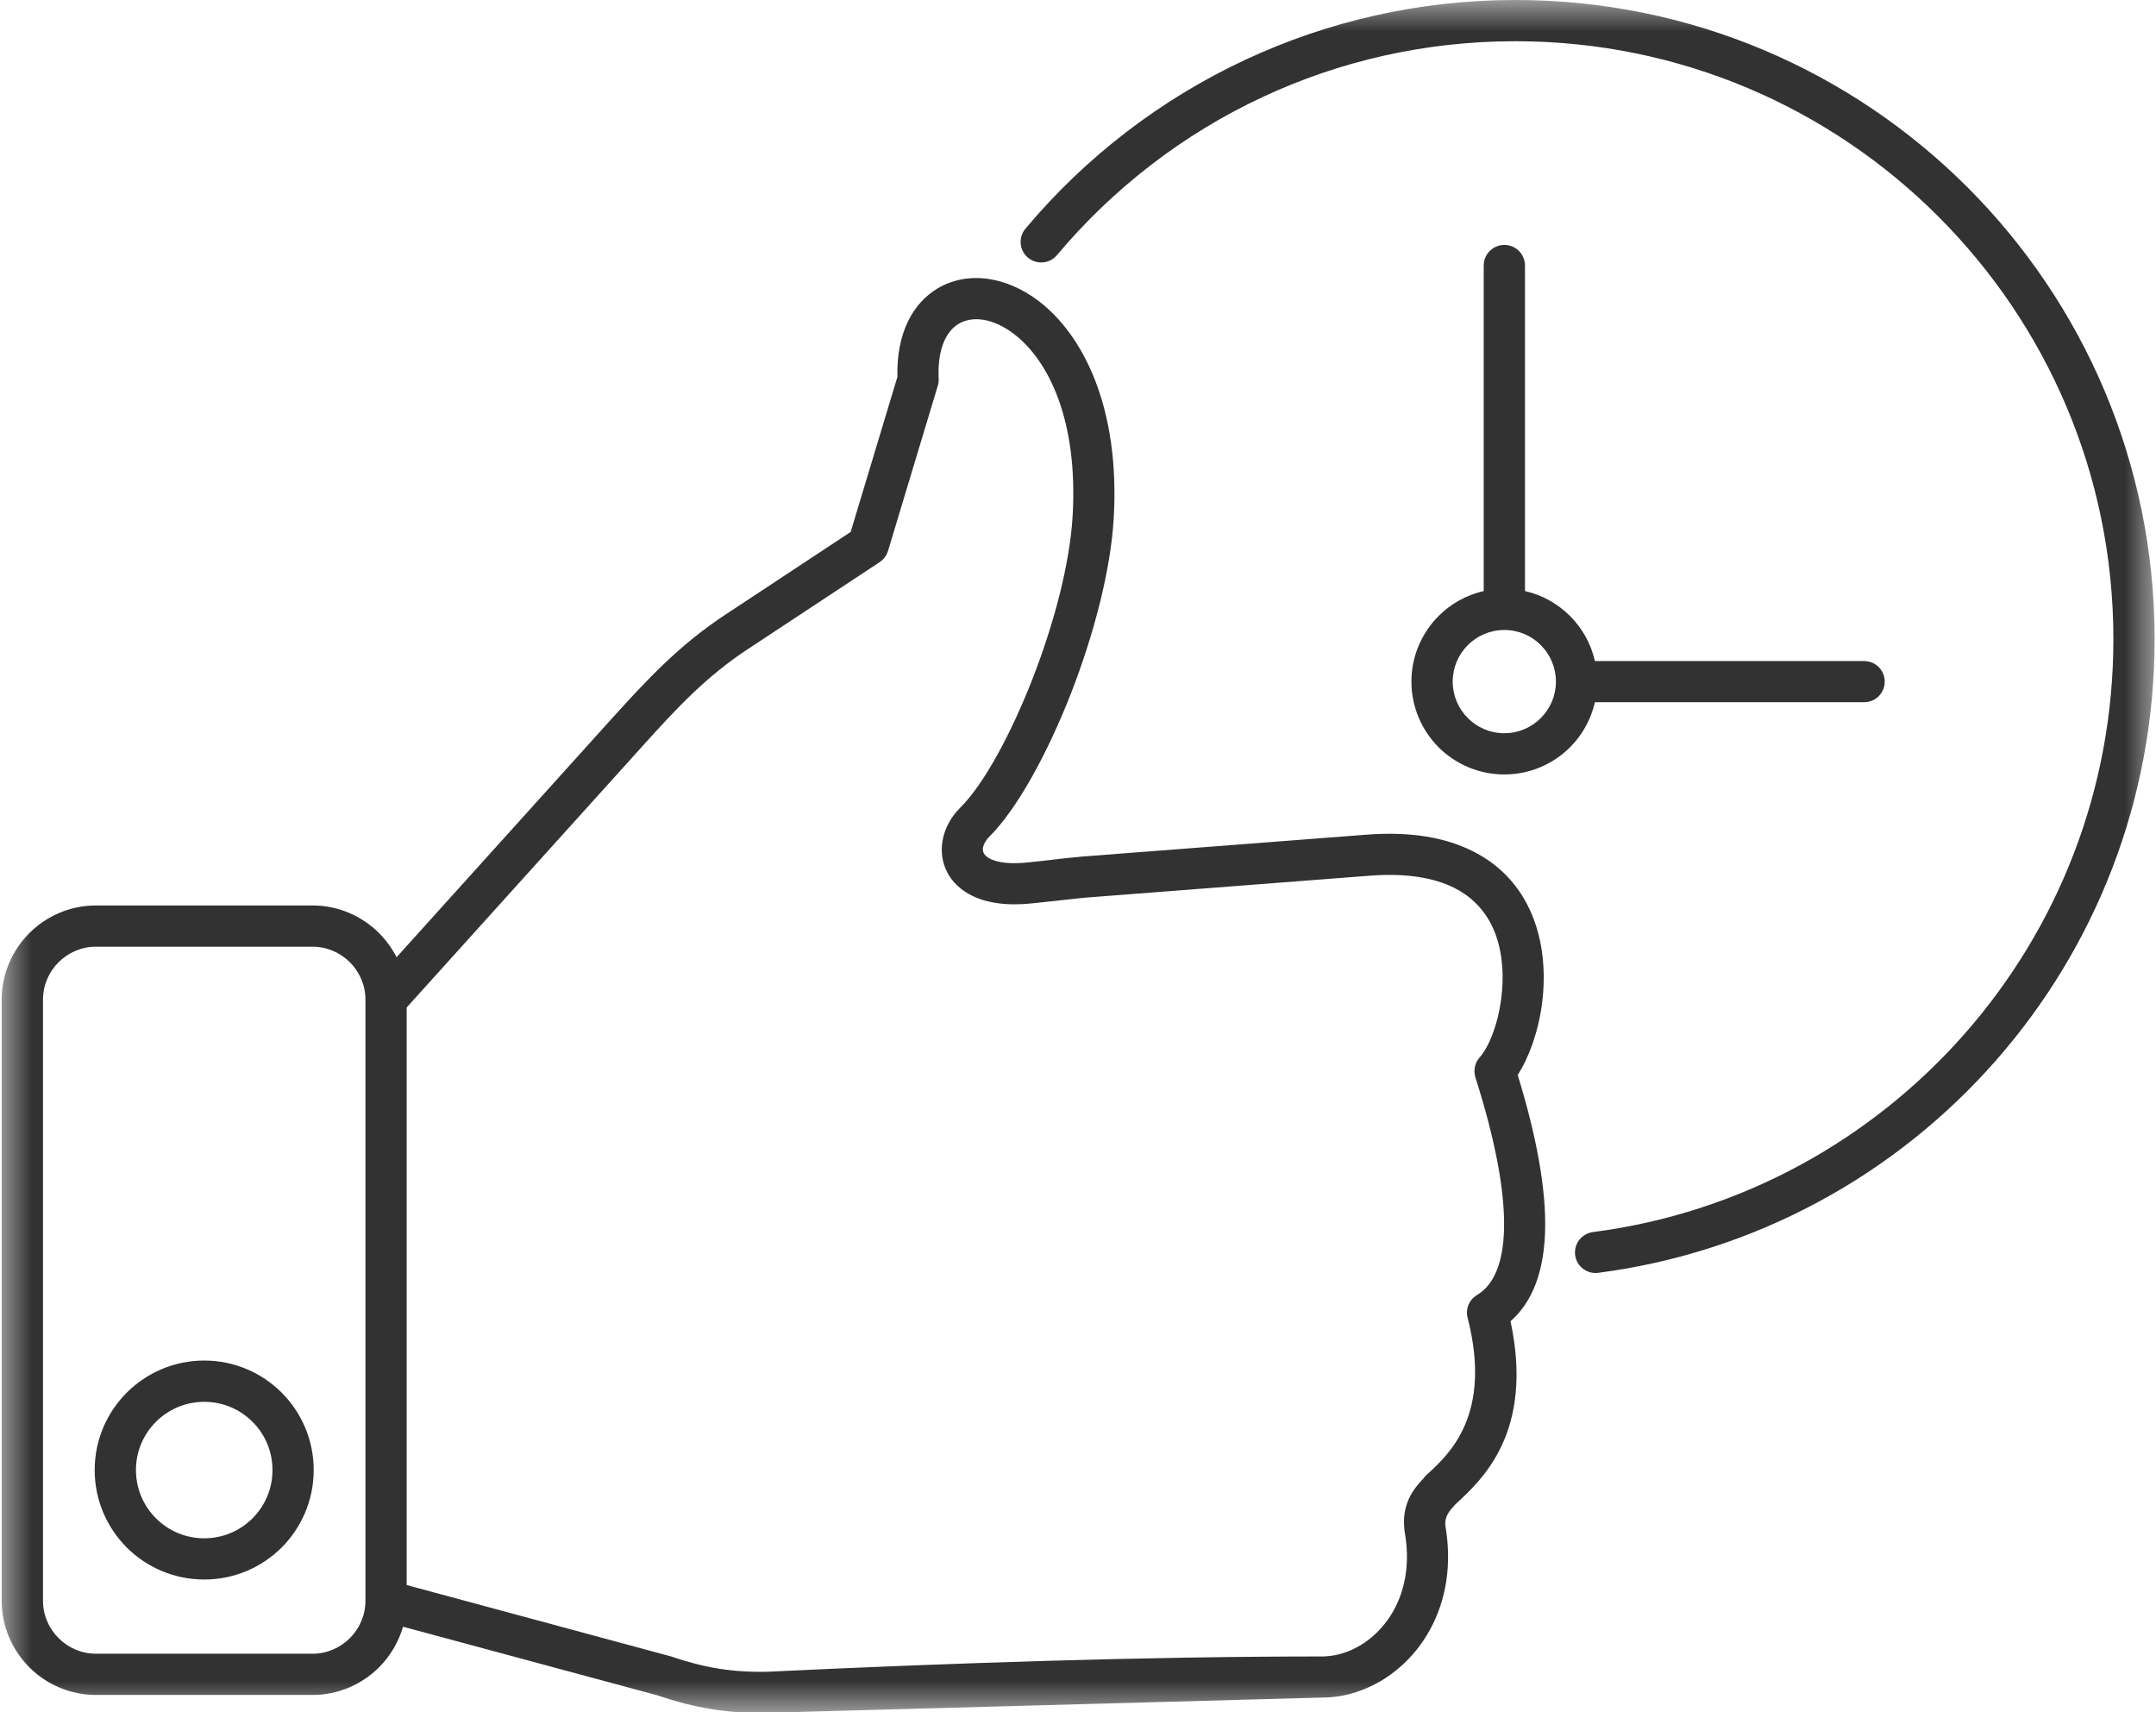 <svg width="34" height="27" viewBox="0 0 34 27" fill="none" xmlns="http://www.w3.org/2000/svg">
<mask id="mask0_3220_16555" style="mask-type:luminance" maskUnits="userSpaceOnUse" x="0" y="0" width="35" height="27">
<path d="M0 0H34.009V27H0V0Z" fill="white"/>
</mask>
<g mask="url(#mask0_3220_16555)">
<path d="M16.669 4.022C16.554 4.16 16.349 4.178 16.211 4.063C16.074 3.948 16.056 3.744 16.171 3.606C17.112 2.484 18.295 1.569 19.64 0.942C20.935 0.338 22.378 0 23.897 0C26.681 0 29.201 1.128 31.026 2.952C32.85 4.775 33.978 7.295 33.978 10.078C33.978 12.622 33.034 14.948 31.476 16.722C29.9 18.518 27.693 19.748 25.202 20.071C25.025 20.093 24.862 19.968 24.84 19.79C24.818 19.612 24.944 19.451 25.121 19.428C27.45 19.127 29.513 17.976 30.988 16.295C32.445 14.636 33.328 12.46 33.328 10.078C33.328 7.474 32.272 5.118 30.565 3.412C28.859 1.705 26.501 0.65 23.897 0.65C22.471 0.65 21.122 0.965 19.914 1.529C18.657 2.115 17.552 2.971 16.669 4.022ZM23.398 4.188C23.398 4.008 23.543 3.862 23.724 3.862C23.903 3.862 24.049 4.008 24.049 4.188V9.32C24.322 9.382 24.567 9.521 24.759 9.713C24.951 9.905 25.089 10.149 25.152 10.424H29.397C29.577 10.424 29.722 10.569 29.722 10.748C29.722 10.928 29.577 11.073 29.397 11.073H25.152C25.089 11.347 24.951 11.592 24.759 11.784C24.494 12.048 24.128 12.212 23.723 12.212C23.319 12.212 22.952 12.048 22.687 11.784C22.423 11.518 22.258 11.152 22.258 10.748C22.258 10.344 22.423 9.978 22.687 9.713C22.879 9.521 23.124 9.382 23.398 9.32V4.188ZM24.298 10.172C24.152 10.025 23.948 9.934 23.724 9.934C23.498 9.934 23.295 10.025 23.148 10.172C23 10.32 22.909 10.524 22.909 10.748C22.909 10.973 23 11.176 23.148 11.323C23.295 11.471 23.498 11.562 23.724 11.562C23.948 11.562 24.151 11.471 24.298 11.323C24.446 11.176 24.537 10.973 24.537 10.748C24.537 10.524 24.446 10.32 24.298 10.172ZM1.513 14.278H4.929C5.337 14.278 5.708 14.445 5.978 14.714C6.088 14.825 6.182 14.953 6.254 15.094L9.651 11.328C9.93 11.02 10.193 10.733 10.48 10.46C10.769 10.185 11.077 9.931 11.438 9.693L13.415 8.388L14.152 5.943C14.135 5.249 14.397 4.779 14.789 4.546C15.023 4.408 15.298 4.357 15.583 4.398C15.85 4.436 16.126 4.553 16.384 4.75C17.076 5.28 17.667 6.419 17.563 8.179C17.514 9.002 17.247 10.011 16.895 10.919C16.516 11.893 16.032 12.765 15.603 13.192C15.547 13.248 15.513 13.308 15.502 13.364C15.497 13.397 15.501 13.428 15.514 13.454C15.531 13.486 15.565 13.517 15.618 13.544C15.741 13.603 15.935 13.629 16.215 13.599C16.489 13.573 16.764 13.533 17.037 13.51V13.509L21.547 13.162C22.252 13.107 22.796 13.21 23.211 13.415C23.717 13.664 24.025 14.057 24.19 14.502C24.348 14.928 24.373 15.397 24.318 15.823C24.26 16.268 24.111 16.678 23.934 16.95C24.23 17.913 24.386 18.753 24.366 19.418C24.346 20.041 24.175 20.524 23.821 20.834C24.193 22.579 23.38 23.327 22.955 23.718L22.951 23.722C22.938 23.738 22.925 23.752 22.911 23.767C22.863 23.82 22.771 23.922 22.796 24.075C22.819 24.208 22.831 24.342 22.835 24.473V24.477C22.852 25.099 22.652 25.625 22.339 26.016C22.021 26.413 21.583 26.669 21.132 26.745C21.057 26.757 20.979 26.765 20.897 26.767L12.124 27.008C11.81 27.017 11.518 26.998 11.23 26.952C10.942 26.906 10.664 26.834 10.374 26.735L6.356 25.651C6.285 25.896 6.153 26.115 5.978 26.291C5.708 26.56 5.337 26.727 4.929 26.727H1.513C1.104 26.727 0.732 26.56 0.463 26.291C0.194 26.022 0.027 25.651 0.027 25.242V15.763C0.027 15.354 0.194 14.983 0.463 14.714C0.732 14.445 1.104 14.278 1.513 14.278ZM4.929 14.928H1.513C1.283 14.928 1.075 15.023 0.924 15.173C0.772 15.325 0.678 15.533 0.678 15.763V25.242C0.678 25.472 0.772 25.68 0.924 25.831C1.075 25.983 1.283 26.077 1.513 26.077H4.929C5.158 26.077 5.366 25.983 5.518 25.831C5.669 25.68 5.763 25.472 5.763 25.242V15.763C5.763 15.533 5.669 15.325 5.518 15.173C5.366 15.023 5.158 14.928 4.929 14.928ZM6.413 15.887V24.994L10.55 26.111L10.57 26.116C10.834 26.206 11.083 26.272 11.331 26.312C11.581 26.352 11.834 26.367 12.107 26.361C14.933 26.226 18.058 26.12 20.88 26.12C20.926 26.118 20.974 26.113 21.025 26.105C21.323 26.055 21.616 25.881 21.834 25.609C22.057 25.331 22.199 24.95 22.187 24.492V24.491C22.184 24.393 22.174 24.29 22.156 24.181C22.078 23.718 22.311 23.462 22.432 23.33C22.437 23.323 22.436 23.328 22.436 23.329C22.451 23.305 22.47 23.283 22.491 23.263L22.516 23.24C22.86 22.924 23.53 22.306 23.148 20.794C23.105 20.655 23.16 20.5 23.291 20.422C23.568 20.256 23.702 19.901 23.718 19.401C23.737 18.775 23.573 17.954 23.27 16.998C23.233 16.89 23.253 16.767 23.333 16.675C23.482 16.508 23.622 16.154 23.675 15.741C23.718 15.408 23.701 15.047 23.583 14.728C23.471 14.429 23.265 14.164 22.924 13.996C22.61 13.841 22.177 13.764 21.595 13.809L17.086 14.157L16.286 14.244C15.875 14.289 15.562 14.237 15.336 14.127C15.147 14.036 15.016 13.905 14.937 13.754C14.856 13.597 14.834 13.423 14.865 13.251C14.898 13.064 14.995 12.882 15.146 12.733C15.512 12.369 15.942 11.581 16.29 10.686C16.621 9.833 16.87 8.896 16.915 8.141C17.004 6.631 16.538 5.685 15.99 5.266C15.822 5.138 15.652 5.063 15.494 5.041C15.355 5.021 15.225 5.043 15.12 5.105C14.917 5.225 14.785 5.507 14.802 5.954C14.806 5.995 14.803 6.038 14.79 6.08L14.004 8.687C13.982 8.757 13.938 8.82 13.871 8.865L11.796 10.234C11.469 10.449 11.19 10.68 10.927 10.93C10.662 11.182 10.407 11.46 10.134 11.763L6.413 15.887ZM3.221 21.454C3.697 21.454 4.129 21.648 4.442 21.96C4.754 22.272 4.947 22.704 4.947 23.181C4.947 23.657 4.754 24.089 4.442 24.402C4.129 24.714 3.697 24.907 3.221 24.907C2.744 24.907 2.312 24.714 1.999 24.402C1.687 24.089 1.493 23.657 1.493 23.181C1.493 22.704 1.687 22.272 1.999 21.96C2.312 21.648 2.744 21.454 3.221 21.454ZM3.982 22.42C3.787 22.225 3.518 22.105 3.221 22.105C2.923 22.105 2.654 22.225 2.46 22.42C2.264 22.614 2.144 22.883 2.144 23.181C2.144 23.478 2.264 23.747 2.46 23.942C2.654 24.137 2.923 24.257 3.221 24.257C3.518 24.257 3.787 24.137 3.982 23.942C4.177 23.747 4.297 23.478 4.297 23.181C4.297 22.883 4.177 22.614 3.982 22.42Z" fill="#323232"/>
</g>
</svg>
